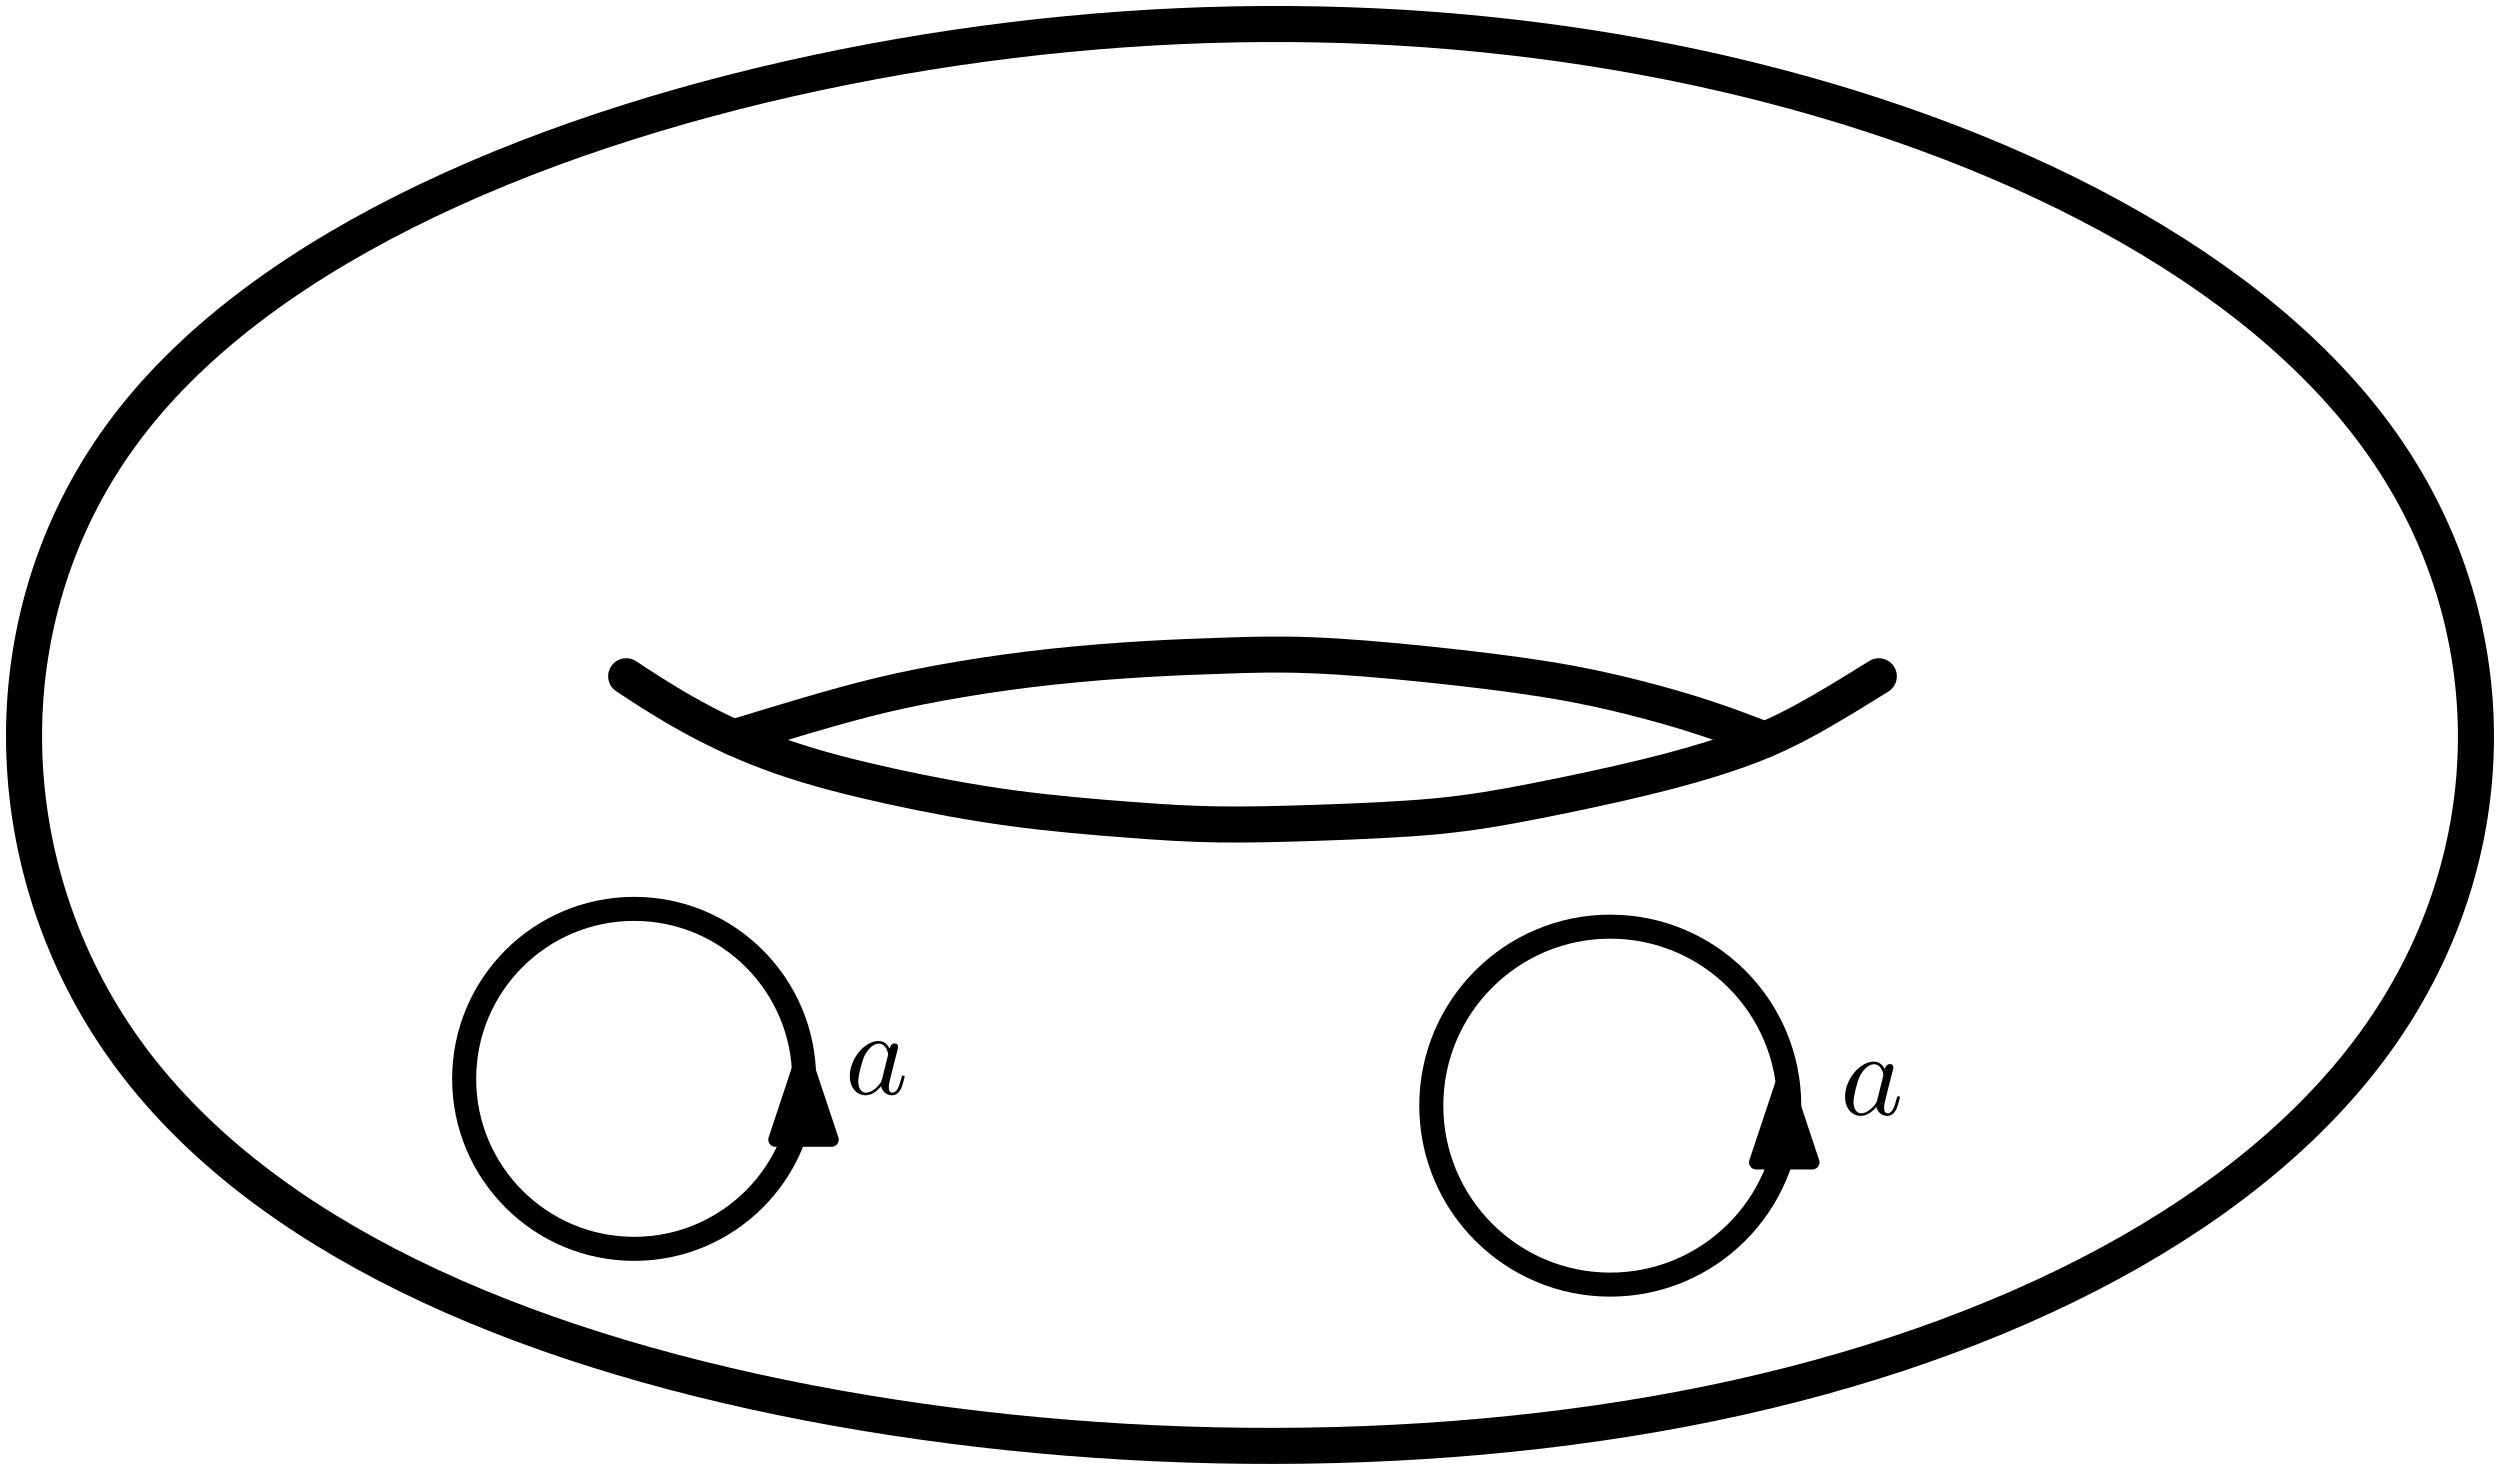 <?xml version="1.0" encoding="UTF-8"?>
<svg xmlns="http://www.w3.org/2000/svg" xmlns:xlink="http://www.w3.org/1999/xlink" width="208.019pt" height="122.301pt" viewBox="0 0 208.019 122.301" version="1.1">
<defs>
<g>
<symbol overflow="visible" id="glyph0-0">
<path style="stroke:none;" d=""/>
</symbol>
<symbol overflow="visible" id="glyph0-1">
<path style="stroke:none;" d="M 3.719 -3.766 C 3.531 -4.141 3.25 -4.406 2.797 -4.406 C 1.641 -4.406 0.406 -2.938 0.406 -1.484 C 0.406 -0.547 0.953 0.109 1.719 0.109 C 1.922 0.109 2.422 0.062 3.016 -0.641 C 3.094 -0.219 3.453 0.109 3.922 0.109 C 4.281 0.109 4.5 -0.125 4.672 -0.438 C 4.828 -0.797 4.969 -1.406 4.969 -1.422 C 4.969 -1.531 4.875 -1.531 4.844 -1.531 C 4.75 -1.531 4.734 -1.484 4.703 -1.344 C 4.531 -0.703 4.359 -0.109 3.953 -0.109 C 3.672 -0.109 3.656 -0.375 3.656 -0.562 C 3.656 -0.781 3.672 -0.875 3.781 -1.312 C 3.891 -1.719 3.906 -1.828 4 -2.203 L 4.359 -3.594 C 4.422 -3.875 4.422 -3.891 4.422 -3.938 C 4.422 -4.109 4.312 -4.203 4.141 -4.203 C 3.891 -4.203 3.75 -3.984 3.719 -3.766 Z M 3.078 -1.188 C 3.016 -1 3.016 -0.984 2.875 -0.812 C 2.438 -0.266 2.031 -0.109 1.75 -0.109 C 1.25 -0.109 1.109 -0.656 1.109 -1.047 C 1.109 -1.547 1.422 -2.766 1.656 -3.234 C 1.969 -3.812 2.406 -4.188 2.812 -4.188 C 3.453 -4.188 3.594 -3.375 3.594 -3.312 C 3.594 -3.25 3.578 -3.188 3.562 -3.141 Z M 3.078 -1.188 "/>
</symbol>
</g>
</defs>
<g id="surface1">
<path style="fill:none;stroke-width:3;stroke-linecap:butt;stroke-linejoin:round;stroke:rgb(0%,0%,0%);stroke-opacity:1;stroke-miterlimit:10;" d="M 235.036 474.718 C 223.447 459.432 223.993 438.714 234.4 423.612 C 244.806 408.514 265.072 399.038 289.427 394.018 C 313.783 389.003 342.228 388.444 366.81 393.507 C 391.396 398.573 412.115 409.257 422.564 424.218 C 433.017 439.179 433.197 458.413 422.7 473.323 C 412.204 488.237 391.029 498.831 367.81 504.175 C 344.591 509.514 319.325 509.608 294.833 504.729 C 270.341 499.85 246.622 490.003 235.036 474.718 Z M 235.036 474.718 " transform="matrix(1,0,0,-1,-224.47,510.284)"/>
<path style="fill:none;stroke-width:3;stroke-linecap:round;stroke-linejoin:round;stroke:rgb(0%,0%,0%);stroke-opacity:1;stroke-miterlimit:10;" d="M 276.572 454.014 C 276.572 454.014 276.572 454.014 277.443 453.444 C 278.318 452.87 280.068 451.729 282.161 450.585 C 284.259 449.44 286.708 448.296 289.466 447.331 C 292.232 446.366 295.306 445.581 298.556 444.866 C 301.806 444.151 305.232 443.507 308.658 443.042 C 312.083 442.581 315.509 442.292 318.341 442.081 C 321.169 441.862 323.408 441.721 325.892 441.686 C 328.372 441.651 331.099 441.721 334.243 441.827 C 337.392 441.936 340.954 442.081 343.962 442.362 C 346.966 442.651 349.415 443.081 352.314 443.651 C 355.216 444.221 358.572 444.936 361.368 445.616 C 364.165 446.296 366.4 446.94 368.396 447.62 C 370.384 448.296 372.134 449.011 374.161 450.085 C 376.189 451.155 378.493 452.585 379.65 453.3 C 380.802 454.014 380.802 454.014 380.802 454.014 " transform="matrix(1,0,0,-1,-224.47,510.284)"/>
<path style="fill:none;stroke-width:3;stroke-linecap:round;stroke-linejoin:round;stroke:rgb(0%,0%,0%);stroke-opacity:1;stroke-miterlimit:10;" d="M 285.505 448.917 C 285.505 448.917 285.505 448.917 286.536 449.229 C 287.564 449.546 289.615 450.171 291.658 450.772 C 293.697 451.37 295.724 451.94 297.822 452.444 C 299.919 452.944 302.087 453.374 304.431 453.764 C 306.771 454.159 309.286 454.514 311.943 454.8 C 314.599 455.089 317.396 455.304 319.81 455.444 C 322.22 455.589 324.247 455.659 326.38 455.729 C 328.513 455.804 330.747 455.874 333.544 455.764 C 336.341 455.659 339.697 455.374 343.158 455.014 C 346.618 454.659 350.185 454.229 353.083 453.764 C 355.986 453.3 358.224 452.8 360.333 452.268 C 362.447 451.733 364.439 451.171 366.247 450.573 C 368.06 449.979 369.697 449.354 370.513 449.042 C 371.329 448.729 371.329 448.729 371.329 448.729 " transform="matrix(1,0,0,-1,-224.47,510.284)"/>
<path style="fill:none;stroke-width:2;stroke-linecap:butt;stroke-linejoin:round;stroke:rgb(0%,0%,0%);stroke-opacity:1;stroke-miterlimit:10;" d="M 291.38 420.514 C 291.38 428.327 285.048 434.659 277.236 434.659 C 269.423 434.659 263.091 428.327 263.091 420.514 C 263.091 412.706 269.423 406.37 277.236 406.37 C 285.048 406.37 291.38 412.706 291.38 420.514 " transform="matrix(1,0,0,-1,-224.47,510.284)"/>
<path style="fill:none;stroke-width:2;stroke-linecap:butt;stroke-linejoin:round;stroke:rgb(0%,0%,0%);stroke-opacity:1;stroke-miterlimit:10;" d="M 373.349 418.288 C 373.349 426.511 366.681 433.179 358.454 433.179 C 350.232 433.179 343.564 426.511 343.564 418.288 C 343.564 410.061 350.232 403.393 358.454 403.393 C 366.681 403.393 373.349 410.061 373.349 418.288 " transform="matrix(1,0,0,-1,-224.47,510.284)"/>
<path style="fill:none;stroke-width:1.2;stroke-linecap:butt;stroke-linejoin:round;stroke:rgb(0%,0%,0%);stroke-opacity:1;stroke-miterlimit:10;" d="M 291.325 420.198 L 291.325 422.46 " transform="matrix(1,0,0,-1,-224.47,510.284)"/>
<path style="fill-rule:evenodd;fill:rgb(0%,0%,0%);fill-opacity:1;stroke-width:1.2;stroke-linecap:butt;stroke-linejoin:round;stroke:rgb(0%,0%,0%);stroke-opacity:1;stroke-miterlimit:10;" d="M 291.325 422.46 L 288.997 415.46 L 293.658 415.46 Z M 291.325 422.46 " transform="matrix(1,0,0,-1,-224.47,510.284)"/>
<path style="fill:none;stroke-width:1.2;stroke-linecap:butt;stroke-linejoin:round;stroke:rgb(0%,0%,0%);stroke-opacity:1;stroke-miterlimit:10;" d="M 372.935 418.311 L 372.935 420.573 " transform="matrix(1,0,0,-1,-224.47,510.284)"/>
<path style="fill-rule:evenodd;fill:rgb(0%,0%,0%);fill-opacity:1;stroke-width:1.2;stroke-linecap:butt;stroke-linejoin:round;stroke:rgb(0%,0%,0%);stroke-opacity:1;stroke-miterlimit:10;" d="M 372.935 420.573 L 370.603 413.573 L 375.267 413.573 Z M 372.935 420.573 " transform="matrix(1,0,0,-1,-224.47,510.284)"/>
<g style="fill:rgb(0%,0%,0%);fill-opacity:1;">
  <use xlink:href="#glyph0-1" x="70.304" y="91.026"/>
</g>
<g style="fill:rgb(0%,0%,0%);fill-opacity:1;">
  <use xlink:href="#glyph0-1" x="153.117" y="92.741"/>
</g>
</g>
</svg>
